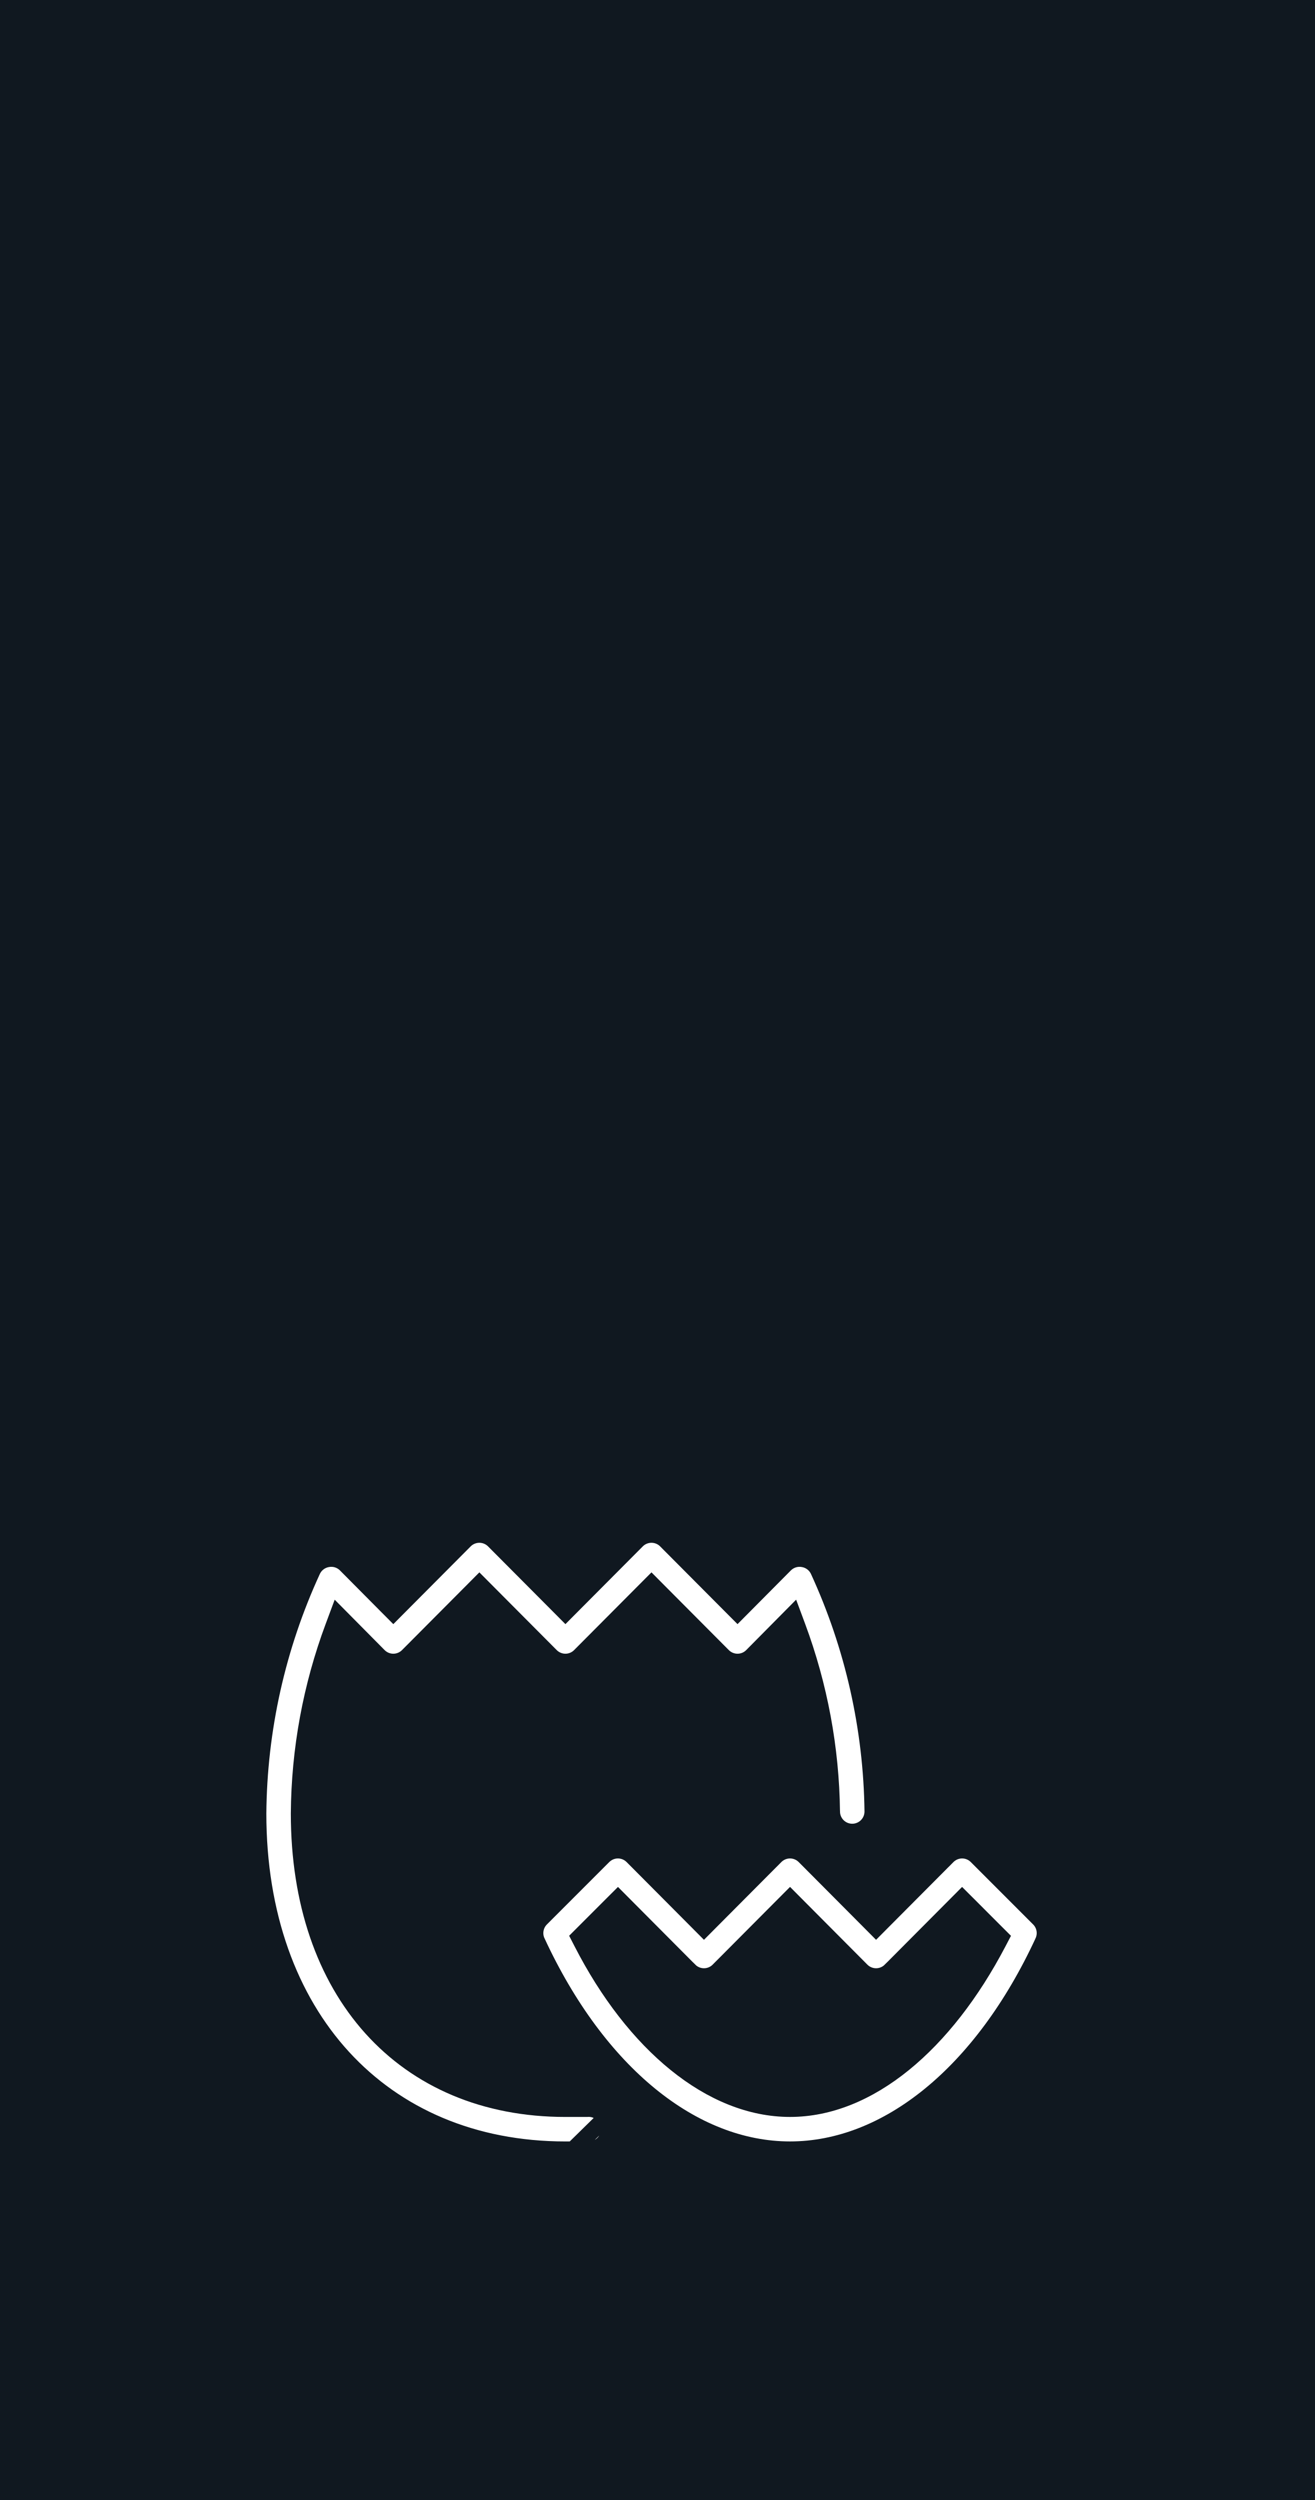 <svg width="80" height="152" viewBox="0 0 80 152" fill="none" xmlns="http://www.w3.org/2000/svg">
<rect width="80" height="152" fill="#101820"/>
<path d="M32.672 118.058L32.671 118.058C32.563 117.826 32.529 117.566 32.574 117.315L32.574 117.315C32.618 117.063 32.739 116.832 32.92 116.651L32.92 116.651L36.707 112.864L36.707 112.864L36.709 112.862C36.942 112.627 37.261 112.494 37.592 112.494C37.924 112.494 38.243 112.627 38.476 112.862L38.477 112.863L42.473 116.876L42.827 117.232L43.181 116.876L47.031 113.01H47.032L47.178 112.862C47.412 112.627 47.73 112.494 48.062 112.494C48.394 112.494 48.712 112.627 48.946 112.862L48.947 112.863L52.943 116.876L53.297 117.232L53.651 116.876L57.501 113.01H57.502L57.648 112.862C57.882 112.627 58.2 112.494 58.532 112.494C58.864 112.494 59.182 112.627 59.416 112.862L59.417 112.864L63.204 116.651L63.204 116.651C63.385 116.832 63.506 117.063 63.551 117.315L63.551 117.315C63.595 117.566 63.561 117.826 63.453 118.058L63.453 118.059C59.741 126.069 53.962 130.699 48.062 130.699H48.062C42.163 130.699 36.384 126.07 32.672 118.058ZM35.494 117.532L35.236 117.79L35.403 118.114C38.56 124.27 43.264 128.21 48.062 128.21C52.862 128.21 57.496 124.267 60.72 118.118L60.891 117.792L60.63 117.532L58.886 115.787L58.531 115.433L58.178 115.788L54.182 119.802L54.181 119.802C53.947 120.038 53.629 120.17 53.297 120.17C52.965 120.17 52.647 120.038 52.413 119.802L52.413 119.802L48.417 115.788L48.063 115.432L47.708 115.788L43.859 119.654H43.858L43.711 119.802C43.478 120.038 43.16 120.17 42.827 120.17C42.495 120.17 42.177 120.038 41.944 119.802L41.943 119.802L37.947 115.788L37.594 115.433L37.239 115.787L35.494 117.532Z" fill="white" stroke="#101820"/>
<path d="M34.864 130.701H35.914C36.353 130.664 36.741 130.4 36.934 130.003L36.934 130.003C37.13 129.602 37.097 129.128 36.847 128.757L34.864 130.701ZM34.864 130.701L34.864 130.7H34.398C28.785 130.7 24.124 128.647 20.863 125.09C17.599 121.53 15.704 116.423 15.703 110.262C15.745 105.157 16.871 100.119 19.007 95.482C19.179 95.117 19.517 94.857 19.915 94.786L19.915 94.786L19.921 94.785C20.323 94.708 20.736 94.833 21.027 95.12L23.573 97.683L23.928 98.039L24.282 97.683L28.278 93.67L28.279 93.669C28.512 93.433 28.831 93.301 29.163 93.301C29.495 93.301 29.813 93.433 30.047 93.669L30.048 93.67L34.044 97.683L34.398 98.039L34.752 97.683L38.748 93.67L38.749 93.669C38.982 93.433 39.3 93.301 39.633 93.301C39.965 93.301 40.283 93.433 40.517 93.669L40.517 93.67L44.513 97.683L44.868 98.039L45.222 97.683L47.749 95.139L47.767 95.121C48.058 94.834 48.472 94.708 48.874 94.785L48.874 94.785L48.881 94.786C49.278 94.857 49.617 95.117 49.788 95.482C51.905 100.083 53.03 105.077 53.093 110.141C53.092 110.471 52.961 110.786 52.728 111.019C52.495 111.252 52.178 111.383 51.847 111.383C51.517 111.383 51.2 111.252 50.967 111.019C50.734 110.785 50.602 110.469 50.603 110.138L50.602 110.132C50.556 106.296 49.849 102.497 48.512 98.901L48.239 98.167L47.688 98.723L45.752 100.678C45.752 100.678 45.752 100.678 45.752 100.678C45.518 100.914 45.2 101.046 44.868 101.046C44.535 101.046 44.217 100.913 43.984 100.678L43.983 100.677L39.987 96.664L39.633 96.308L39.278 96.664L35.282 100.677L35.282 100.678C35.048 100.913 34.73 101.046 34.398 101.046C34.066 101.046 33.748 100.913 33.514 100.678L33.513 100.677L29.517 96.664L29.163 96.308L28.809 96.664L24.813 100.677L24.812 100.678C24.578 100.913 24.26 101.046 23.928 101.046C23.596 101.046 23.278 100.914 23.044 100.678C23.044 100.678 23.044 100.678 23.044 100.678L21.107 98.723L20.557 98.168L20.284 98.901C18.928 102.535 18.22 106.378 18.193 110.258V110.261C18.193 115.652 19.762 120.143 22.594 123.293C25.432 126.447 29.499 128.211 34.398 128.211H35.689H35.706L35.724 128.21C36.169 128.178 36.597 128.387 36.847 128.757L34.864 130.701Z" fill="white" stroke="#101820"/>
</svg>
